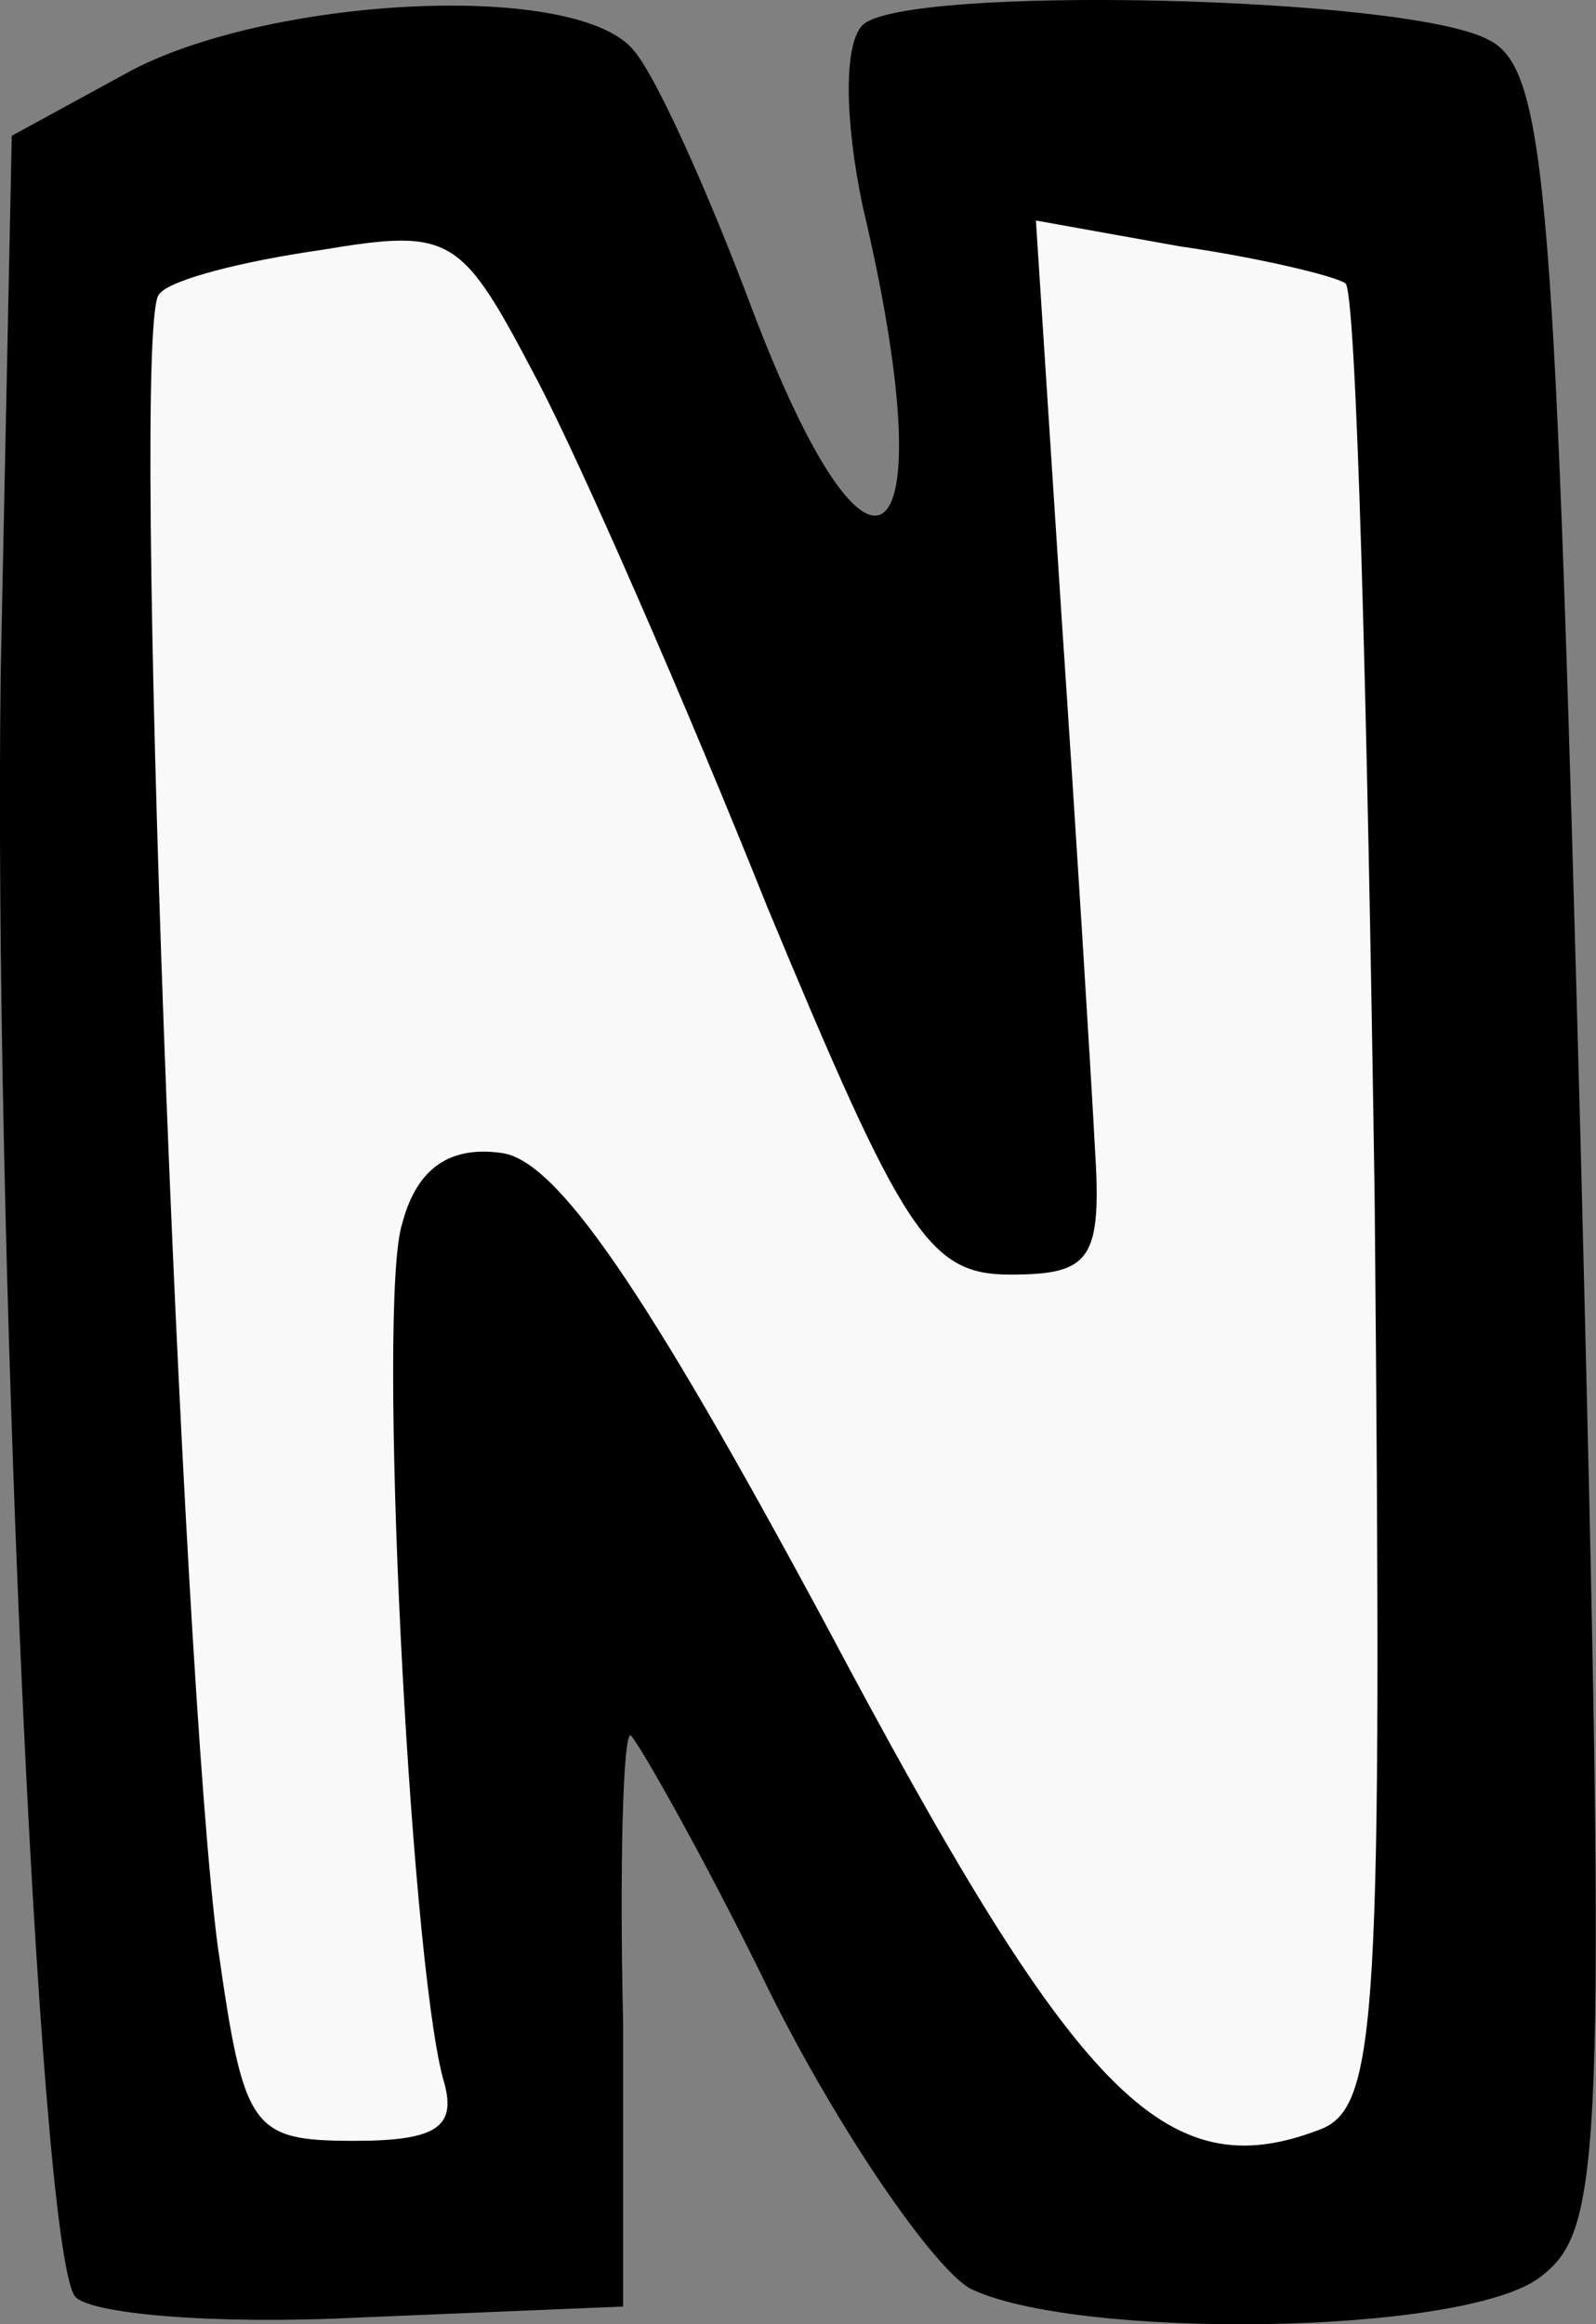 <svg version="1.1" xmlns="http://www.w3.org/2000/svg" xmlns:xlink="http://www.w3.org/1999/xlink" width="16.969" height="24.696" viewBox="0,0,16.969,24.696"><rect x="0" y="0" width="16.969" height="24.696" fill="#808080" stroke="none"/><g transform="translate(-231.516,-167.652)"><g data-paper-data="{&quot;isPaintingLayer&quot;:true}" fill-rule="nonzero" stroke="none" stroke-width="1" stroke-linecap="butt" stroke-linejoin="miter" stroke-miterlimit="10" stroke-dasharray="" stroke-dashoffset="0" style="mix-blend-mode: normal"><g><path d="M232.307,192.043c-0.392,-0.627 -0.862,-11.514 -0.783,-17.27l0.117,-5.678l1.292,-0.705c1.527,-0.783 4.739,-0.94 5.326,-0.196c0.235,0.274 0.783,1.488 1.253,2.741c1.292,3.407 2.076,2.702 1.175,-1.097c-0.196,-0.94 -0.196,-1.723 0,-1.919c0.431,-0.431 5.796,-0.313 6.657,0.157c0.627,0.313 0.705,1.645 0.979,11.788c0.274,10.769 0.235,11.474 -0.431,11.983c-0.822,0.627 -4.974,0.666 -6.07,0.117c-0.392,-0.235 -1.371,-1.645 -2.115,-3.133c-0.744,-1.527 -1.449,-2.741 -1.488,-2.741c-0.078,0 -0.117,1.371 -0.078,3.055v3.015l-2.82,0.117c-1.527,0.078 -2.898,-0.039 -3.015,-0.235z" fill="#000000"/><path d="M233.835,188.362c-0.392,-2.937 -0.94,-17.31 -0.627,-17.584c0.117,-0.157 0.901,-0.352 1.723,-0.47c1.41,-0.235 1.488,-0.157 2.311,1.41c0.47,0.901 1.566,3.407 2.428,5.561c1.449,3.485 1.723,3.916 2.585,3.916c0.862,0 0.979,-0.157 0.901,-1.371c-0.039,-0.744 -0.196,-3.29 -0.352,-5.6l-0.274,-4.229l1.527,0.274c0.822,0.117 1.645,0.313 1.762,0.392c0.117,0.039 0.235,4.425 0.313,9.751c0.078,8.694 0.039,9.634 -0.587,9.869c-1.645,0.627 -2.585,-0.352 -5.248,-5.365c-1.919,-3.564 -2.859,-4.934 -3.446,-5.013c-0.548,-0.078 -0.901,0.157 -1.057,0.744c-0.274,0.822 0.078,7.754 0.431,9.086c0.157,0.509 -0.039,0.666 -0.94,0.666c-1.097,0 -1.175,-0.117 -1.449,-2.036z" fill="#f9f9f9"/></g></g></g></svg>